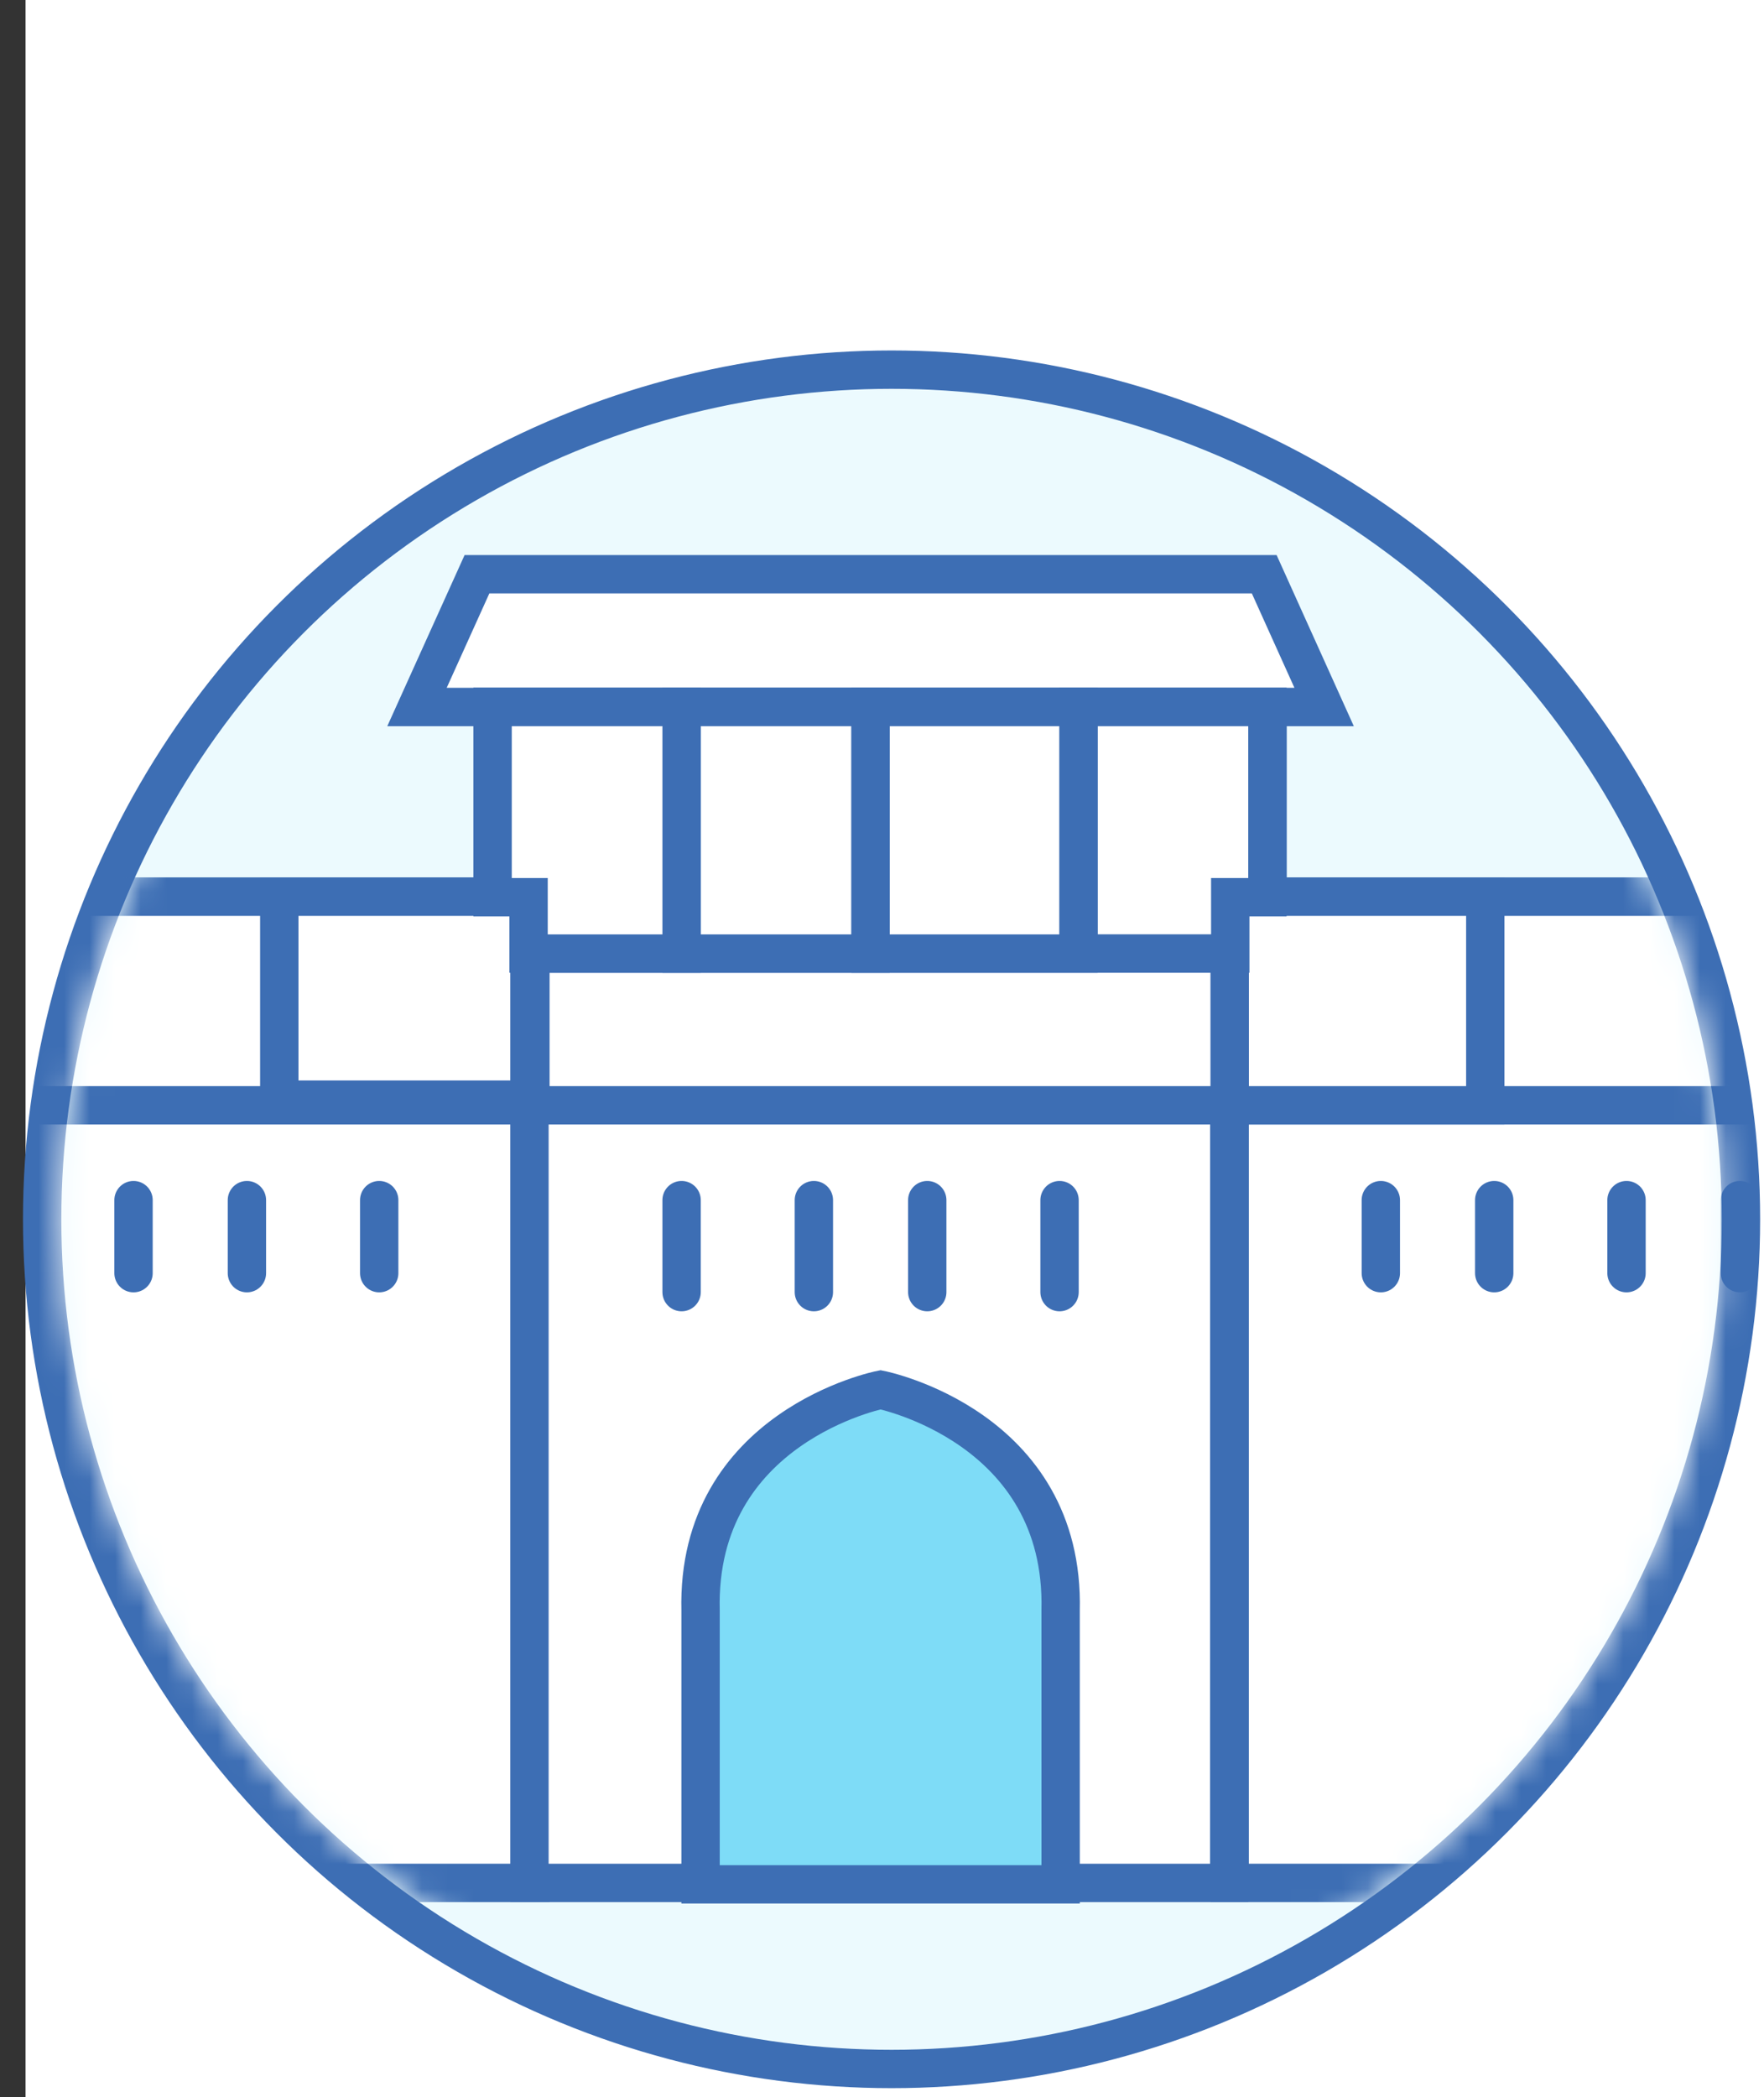 <?xml version="1.0" encoding="UTF-8"?>
<svg width="69px" height="82px" viewBox="0 0 69 82" version="1.1" xmlns="http://www.w3.org/2000/svg" xmlns:xlink="http://www.w3.org/1999/xlink">
    <rect x="0" y="0" width="69" height="82" fill="#333333" stroke="none"/>
    <!-- Generator: Sketch 52.5 (67469) - http://www.bohemiancoding.com/sketch -->
    <title>Pune</title>
    <desc>Created with Sketch.</desc>
    <defs>
        <path d="M5.874,28.272 L5.874,-1.36694093e-16 L59.874,-1.36694093e-16 L59.874,28.272 C63.332,33.434 65.349,39.643 65.349,46.324 C65.349,64.259 50.809,78.799 32.874,78.799 C14.938,78.799 0.399,64.259 0.399,46.324 C0.399,39.643 2.416,33.434 5.874,28.272 Z" id="path-1"></path>
    </defs>
    <g id="Page-1" stroke="none" stroke-width="1" fill="none" fill-rule="evenodd">
        <g id="City-picker" transform="translate(-25, -438)">
            <g id="Pune" transform="translate(26, 438)">
                <rect id="Rectangle" fill="#FFFFFF" x="0" y="0" width="68" height="82"></rect>
                <circle id="Oval-Copy-6" stroke="#3D6EB4" stroke-width="1.5" fill="#ECFAFE" cx="33.874" cy="47.679" r="33.225"></circle>
                <g id="group" transform="translate(1, 1.355)">
                    <g id="pune-Clipped">
                        <mask id="mask-2" fill="white">
                            <use xlink:href="#path-1"></use>
                        </mask>
                        <g id="path-1"></g>
                        <g id="pune" mask="url(#mask-2)">
                            <g transform="translate(-8, 21)" id="Pune">
                                <g transform="translate(0.874, 0.1)">
                                    <g id="Group" stroke="#3D6EB4" stroke-width="1.5">
                                        <polygon id="Stroke-2" fill="#FFFFFF" points="0 51.173 25.873 51.173 25.873 12.608 0 12.608"></polygon>
                                        <polygon id="Stroke-5" fill="#FFFFFF" points="0 20.766 25.873 20.766 25.873 12.608 0 12.608"></polygon>
                                        <polygon id="Stroke-13" fill="#FFFFFF" points="16.05 20.545 26.05 20.545 26.05 12.608 16.05 12.608"></polygon>
                                        <path d="M5.175,27.33 L5.175,24.474" id="Stroke-15" stroke-linecap="round"></path>
                                        <path d="M10.349,27.33 L10.349,24.474" id="Stroke-17" stroke-linecap="round"></path>
                                        <path d="M14.784,27.33 L14.784,24.474" id="Stroke-19" stroke-linecap="round"></path>
                                        <path d="M19.959,27.33 L19.959,24.474" id="Stroke-21" stroke-linecap="round"></path>
                                        <polygon id="Stroke-23" fill="#FFFFFF" points="53.224 51.173 79.097 51.173 79.097 12.608 53.224 12.608"></polygon>
                                        <polygon id="Stroke-26" fill="#FFFFFF" points="53.224 20.766 79.097 20.766 79.097 12.608 53.224 12.608"></polygon>
                                        <polygon id="Stroke-34" fill="#FFFFFF" points="53.224 20.766 63.224 20.766 63.224 12.608 53.224 12.608"></polygon>
                                        <path d="M73.183,27.33 L73.183,24.474" id="Stroke-36" stroke-linecap="round"></path>
                                        <path d="M68.748,27.33 L68.748,24.474" id="Stroke-38" stroke-linecap="round"></path>
                                        <path d="M63.573,27.33 L63.573,24.474" id="Stroke-40" stroke-linecap="round"></path>
                                        <path d="M59.138,27.33 L59.138,24.474" id="Stroke-42" stroke-linecap="round"></path>
                                        <polygon id="Stroke-44" fill="#FFFFFF" points="54.577 0 23.783 0 21.437 5.191 56.92 5.191"></polygon>
                                        <polygon id="Stroke-47" fill="#FFFFFF" points="54.702 12.595 54.702 5.191 24.394 5.191 24.394 12.595 25.836 12.595 25.836 20.945 25.836 51.173 53.208 51.173 53.211 20.945 53.211 12.595"></polygon>
                                        <polygon id="Stroke-50" fill="#FFFFFF" points="53.248 12.629 54.702 12.629 54.702 5.191 47.31 5.191 47.31 14.833 53.248 14.833"></polygon>
                                        <polygon id="Stroke-52" fill="#FFFFFF" points="25.873 20.766 53.224 20.766 53.224 14.833 25.873 14.833"></polygon>
                                        <polygon id="Stroke-56" fill="#FFFFFF" points="31.787 14.833 39.179 14.833 39.179 5.191 31.787 5.191"></polygon>
                                        <polygon id="Stroke-58" fill="#FFFFFF" points="24.394 5.191 24.394 12.629 25.801 12.629 25.801 14.833 31.787 14.833 31.787 5.191"></polygon>
                                        <polygon id="Stroke-60" fill="#FFFFFF" points="39.179 14.833 47.31 14.833 47.31 5.191 39.179 5.191"></polygon>
                                        <path d="M31.787,28.071 L31.787,24.474" id="Stroke-62" stroke-linecap="round"></path>
                                        <path d="M36.961,28.071 L36.961,24.474" id="Stroke-64" stroke-linecap="round"></path>
                                        <path d="M41.396,28.071 L41.396,24.474" id="Stroke-66" stroke-linecap="round"></path>
                                        <path d="M46.571,28.071 L46.571,24.474" id="Stroke-68" stroke-linecap="round"></path>
                                        <path d="M46.613,40.524 C46.792,33.322 39.57,31.89 39.57,31.89 C39.57,31.89 32.35,33.322 32.529,40.524 L32.529,51.229 L46.614,51.229 L46.613,40.524 Z" id="Stroke-71" fill="#7EDCF7"></path>
                                    </g>
                                </g>
                            </g>
                        </g>
                    </g>
                </g>
            </g>
        </g>
    </g>
</svg>